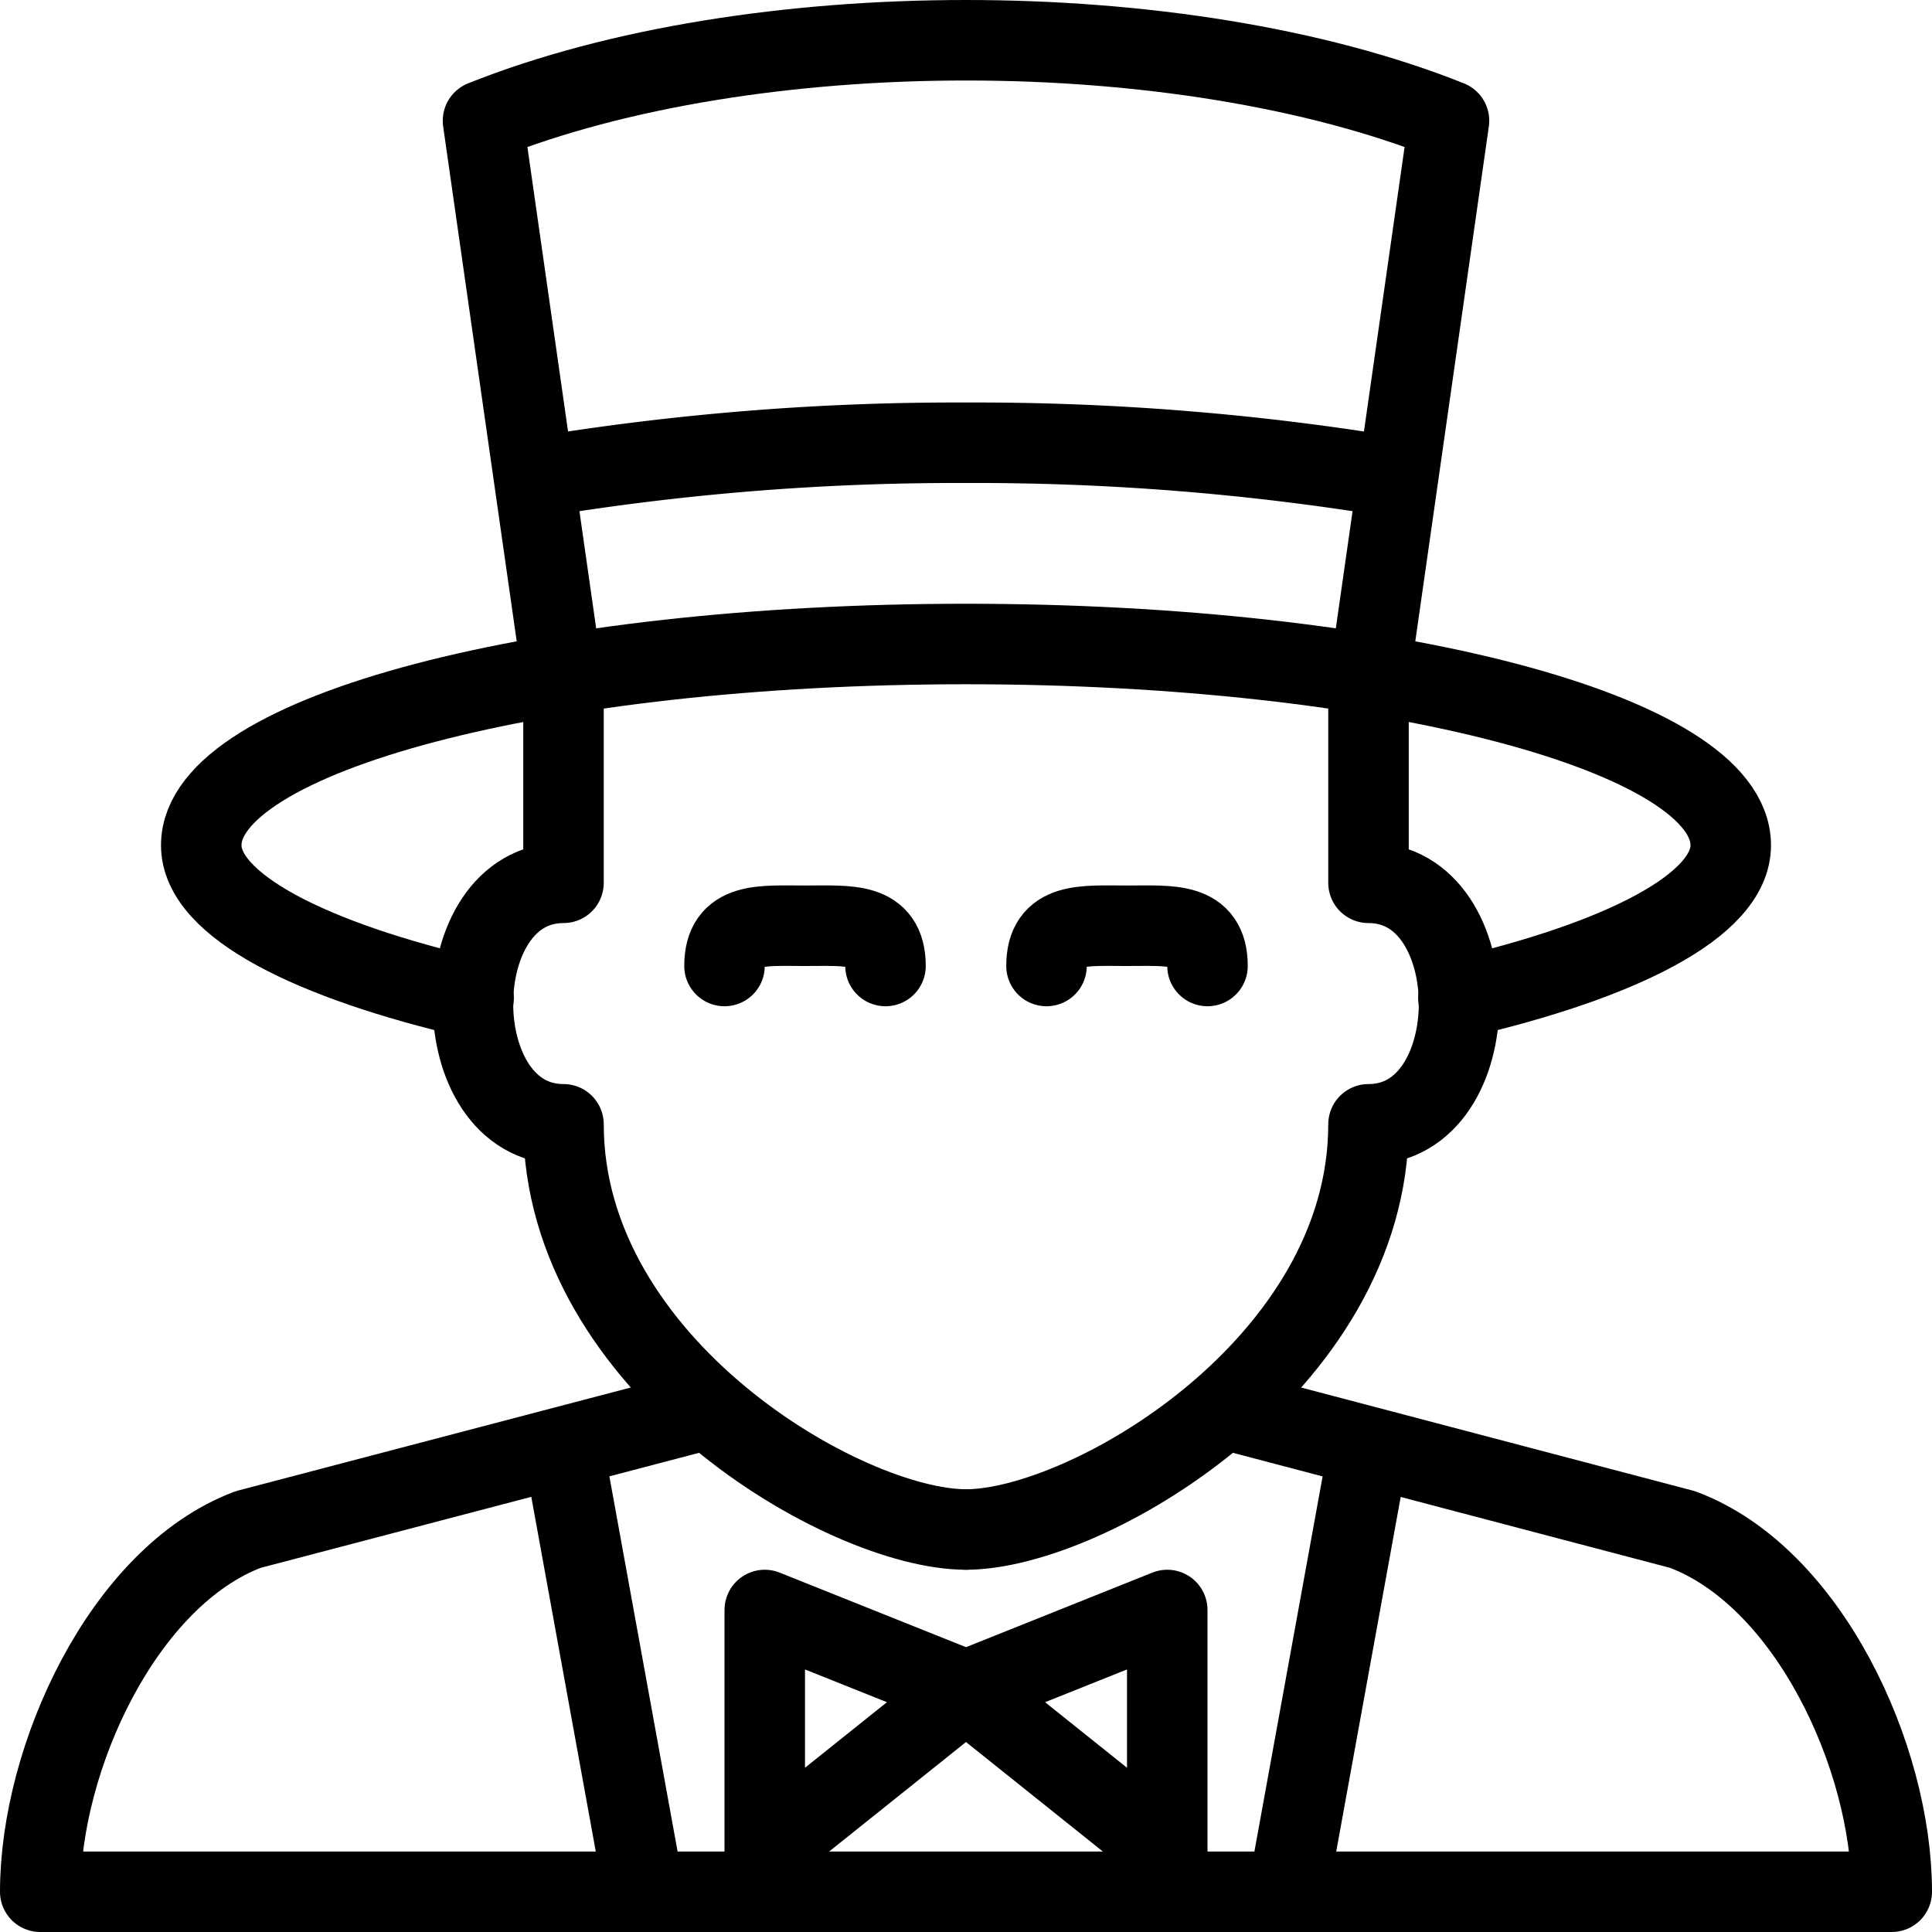 <svg xmlns="http://www.w3.org/2000/svg" viewBox="0 0 144 144"><path d="M42,51V65.8c-9,0-9,18,0,18,0,18,21,30.2,30,30.2" style="fill:none;stroke:#000;stroke-linecap:round;stroke-linejoin:round;stroke-width:6px"/><path d="M102,51V65.8c9,0,9,18,0,18,0,18-21,30.2-30,30.2" style="fill:none;stroke:#000;stroke-linecap:round;stroke-linejoin:round;stroke-width:6px"/><line x1="48" y1="141" x2="42" y2="108" style="fill:none;stroke:#000;stroke-linejoin:round;stroke-width:6px"/><line x1="96" y1="141" x2="102" y2="108" style="fill:none;stroke:#000;stroke-linejoin:round;stroke-width:6px"/><path d="M52.8,105l-34.3,9C9.2,117.5,3,131,3,141H141c0-10-6.2-23.5-15.6-27l-34.2-9" style="fill:none;stroke:#000;stroke-linejoin:round;stroke-width:6px"/><path d="M102,51l6-42C88,1,56,1,36,9l6,42" style="fill:none;stroke:#000;stroke-linejoin:round;stroke-width:6px"/><path d="M54,72c0-3.3,2.7-3,6-3s6-.3,6,3" style="fill:none;stroke:#000;stroke-linecap:round;stroke-linejoin:round;stroke-width:6px"/><path d="M78,72c0-3.3,2.7-3,6-3s6-.3,6,3" style="fill:none;stroke:#000;stroke-linecap:round;stroke-linejoin:round;stroke-width:6px"/><path d="M108.7,74.4C120.8,71.6,129,67.5,129,63c0-8.3-25.5-15-57-15S15,54.7,15,63c0,4.5,8.2,8.6,20.3,11.4" style="fill:none;stroke:#000;stroke-linecap:round;stroke-linejoin:round;stroke-width:6px"/><path d="M39.8,35.6A191.63,191.63,0,0,1,72,33a191.63,191.63,0,0,1,32.2,2.6" style="fill:none;stroke:#000;stroke-linejoin:round;stroke-width:6px"/><polygon points="72 126 57 120 57 138 72 126 87 138 87 120 72 126" style="fill:none;stroke:#000;stroke-linejoin:round;stroke-width:6px"/><rect width="144" height="144" style="fill:none"/></svg>